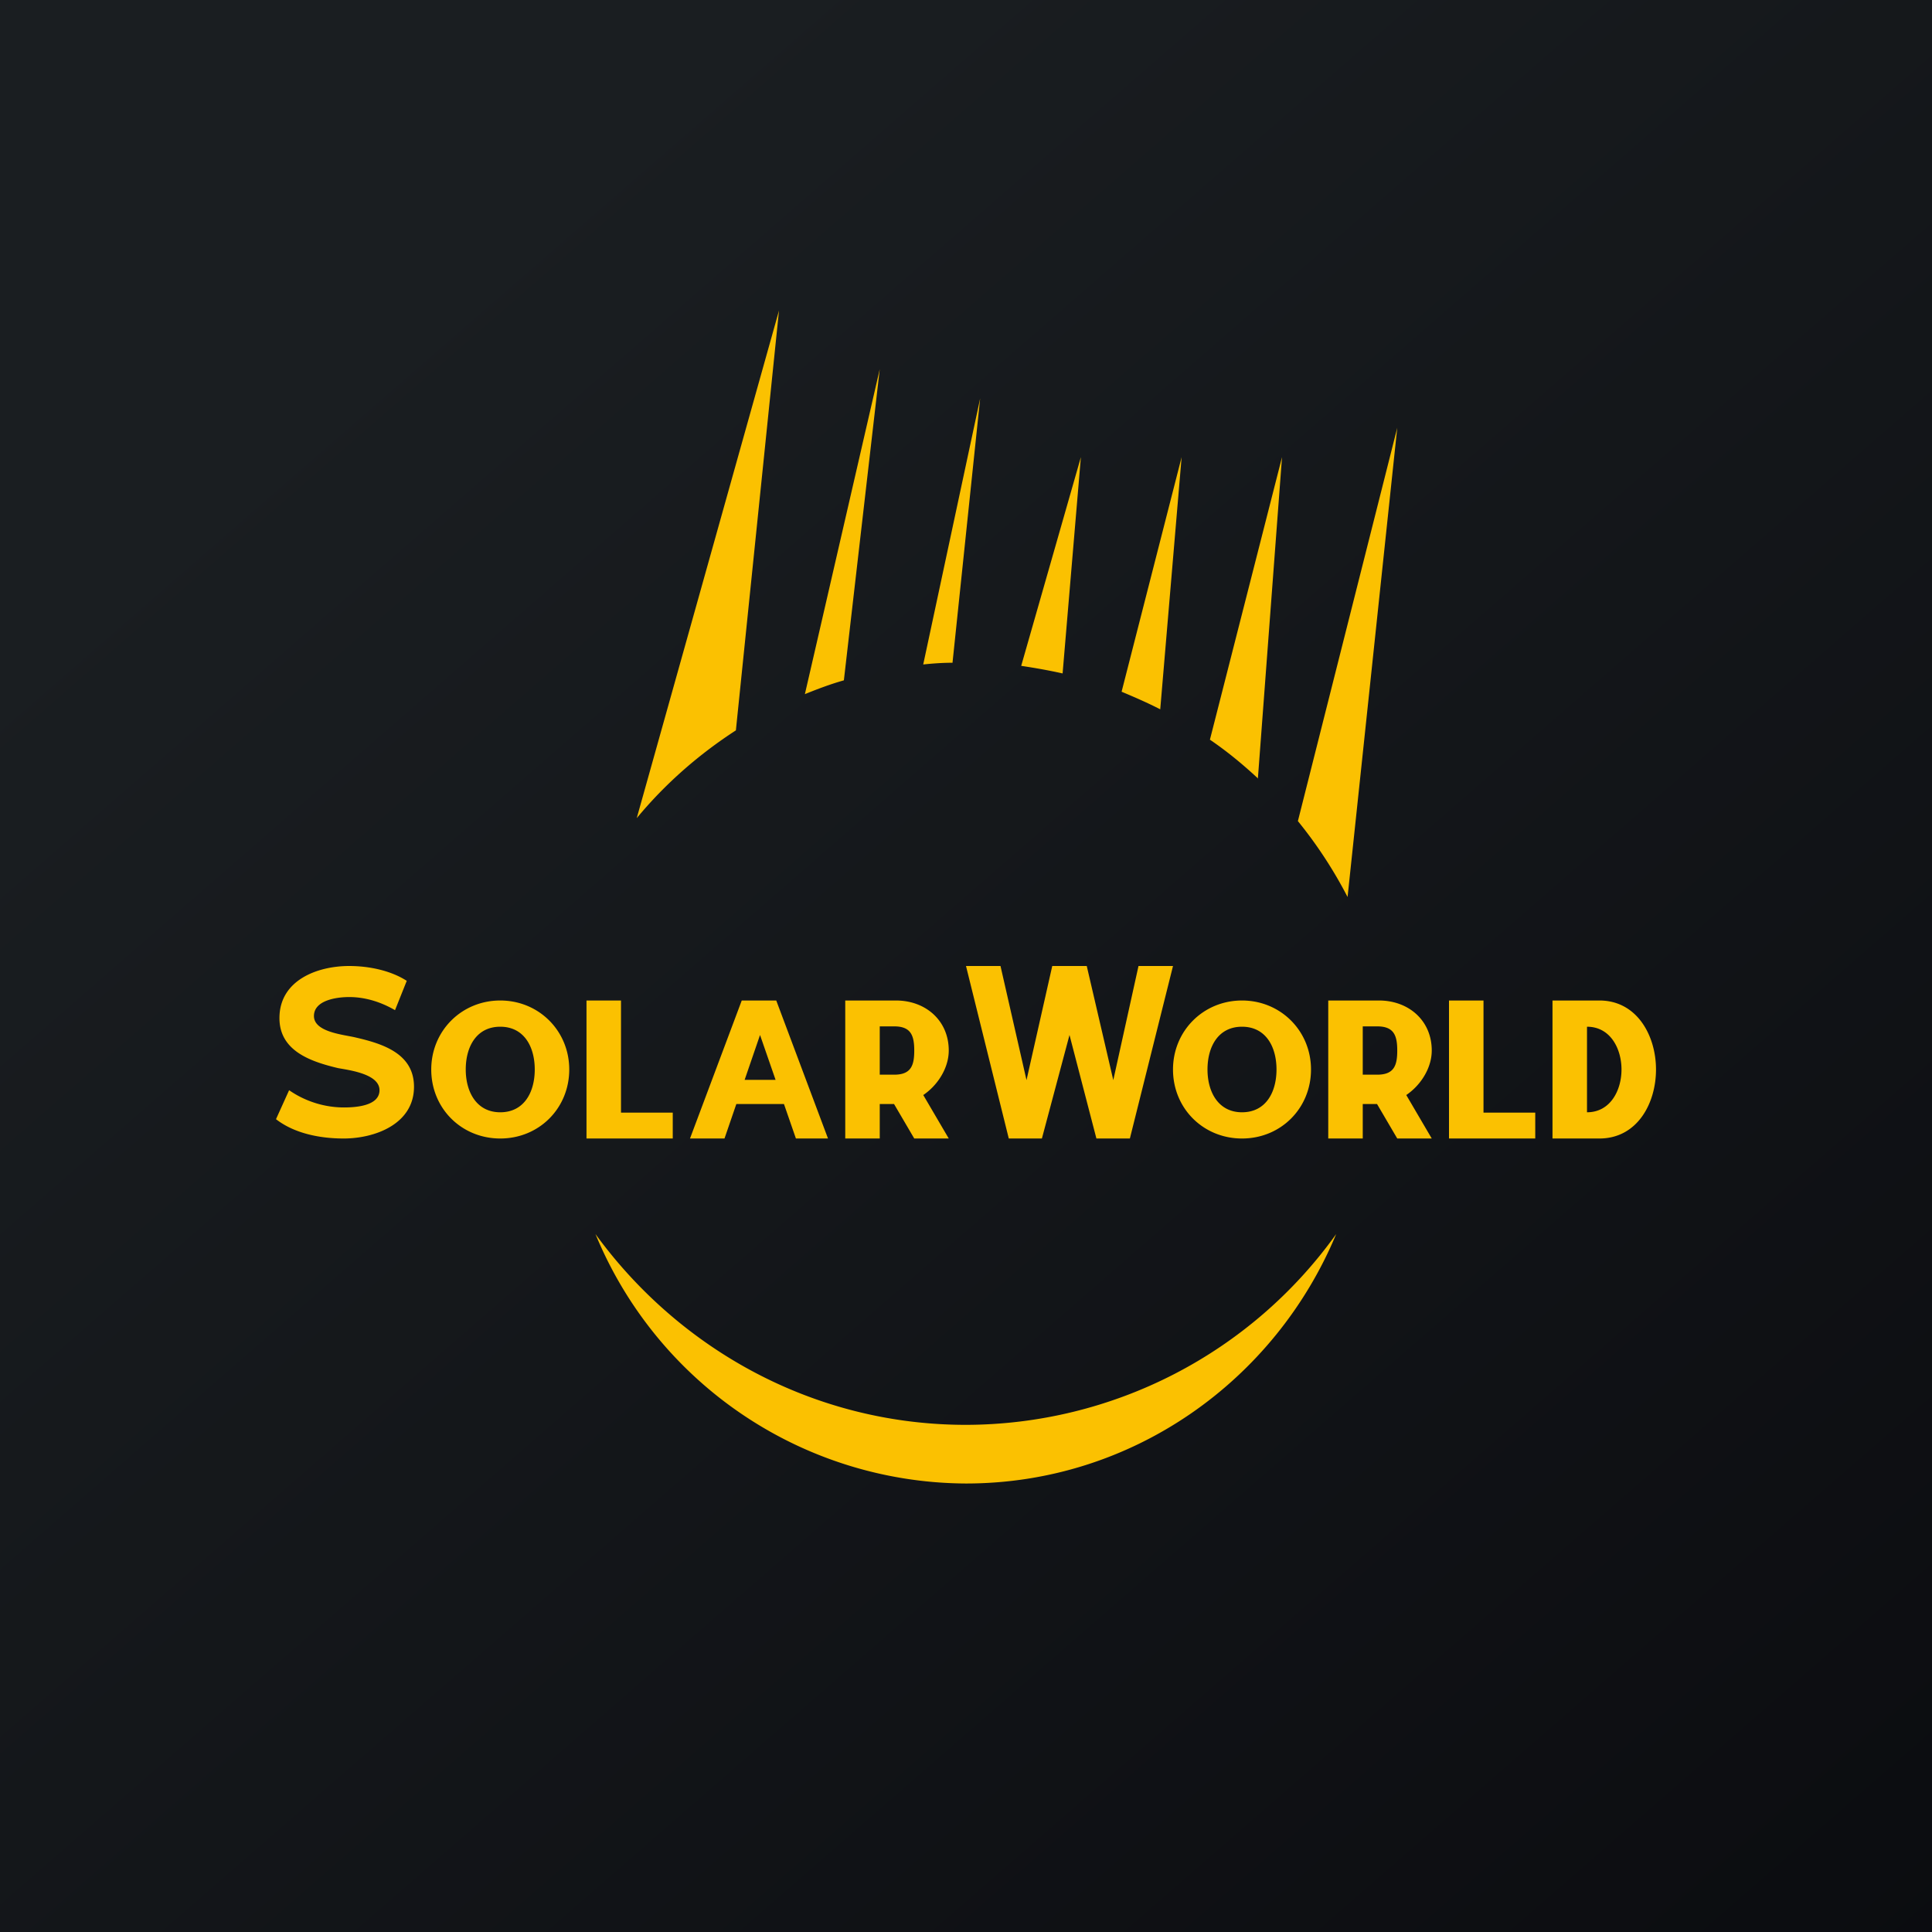 <!-- by TradeStack --><svg width="56" height="56" viewBox="0 0 56 56" xmlns="http://www.w3.org/2000/svg"><path fill="url(#a1tx1qy0z)" d="M0 0h56v56H0z"/><path d="M38.73 35.77A13.23 13.23 0 0 1 28 41.3c-4.4 0-8.3-2.18-10.74-5.53A11.67 11.67 0 0 0 28 43c4.82 0 8.96-2.98 10.73-7.23ZM18.46 23.7 22.58 9l-1.25 12.17c-1.08.7-2.05 1.55-2.87 2.54ZM39.06 26l1.44-13.6-2.88 11.4a12.8 12.8 0 0 1 1.44 2.2ZM36.46 22.57l.7-9.32-2.09 8.19c.5.34.96.72 1.4 1.13ZM33.63 20.56l.62-7.31-1.74 6.8c.38.16.75.32 1.12.51ZM30.8 19.52l.53-6.27-1.73 6.05c.4.06.8.13 1.2.22ZM27.61 19.2l.8-7.65-1.65 7.71c.28-.03.57-.05.85-.05ZM24.46 19.72l1.04-9.02-2.17 9.42c.37-.15.74-.29 1.13-.4ZM9.96 33c-.67 0-1.42-.14-1.96-.56l.38-.84c.46.32 1.02.5 1.59.5.33 0 1.03-.04 1.03-.5 0-.47-.87-.58-1.2-.64-.8-.19-1.7-.5-1.7-1.45 0-1.1 1.1-1.51 2.02-1.51.6 0 1.22.14 1.67.43l-.34.85c-.45-.26-.9-.38-1.33-.38-.36 0-1.02.09-1.02.55 0 .47.87.54 1.2.62.78.18 1.7.46 1.7 1.43 0 1.08-1.13 1.5-2.04 1.5ZM14.5 33c-1.12 0-2-.87-2-2 0-1.12.88-2 2-2s2 .88 2 2-.87 2-2 2Zm0-.76c.69 0 1-.58 1-1.24s-.31-1.24-1-1.24-1 .58-1 1.24.32 1.24 1 1.24ZM36 33c-1.12 0-2-.87-2-2 0-1.12.88-2 2-2s2 .88 2 2-.87 2-2 2Zm0-.76c.69 0 1-.58 1-1.24s-.31-1.24-1-1.24-1 .58-1 1.24.32 1.24 1 1.24ZM17 33v-4h1v3.25h1.5V33H17ZM42 33v-4h1v3.25h1.5V33H42ZM20 33l1.5-4h1l1.5 4h-.93l-1.04-3L21 33H20Zm.8-1 .21-.7h1.84l.22.7H20.8ZM24.5 33v-4h1.47c.86 0 1.53.58 1.53 1.45 0 .77-.74 1.55-1.53 1.55h-1.03l.56-.52V33h-1Zm2 0-.85-1.45h1L27.5 33h-1Zm-1-1.45-.56-.4h.98c.49 0 .58-.27.58-.7 0-.44-.1-.7-.58-.7h-.98l.56-.47v2.27ZM38.5 33v-4h1.47c.86 0 1.53.58 1.53 1.45 0 .77-.74 1.55-1.53 1.55h-1.03l.56-.52V33h-1Zm2 0-.85-1.45h1L41.5 33h-1Zm-1-1.45-.56-.4h.98c.49 0 .58-.27.58-.7 0-.44-.1-.7-.58-.7h-.98l.56-.47v2.27ZM29.24 33 28 28h1l.98 4.3h-.45l.97-4.3h1l1 4.3h-.45L33 28h1l-1.25 5h-.97L31 30l-.8 3h-.96ZM45 33v-4h1.36c1.09 0 1.64 1.02 1.64 2 0 .99-.55 2-1.64 2H45Zm1-.76c.68 0 1-.64 1-1.24s-.32-1.24-1-1.24v2.48Z" fill="#FBC101"/><defs><linearGradient id="a1tx1qy0z" x1="10.42" y1="9.71" x2="68.15" y2="76.02" gradientUnits="userSpaceOnUse"><stop stop-color="#1A1E21"/><stop offset="1" stop-color="#06060A"/></linearGradient></defs></svg>